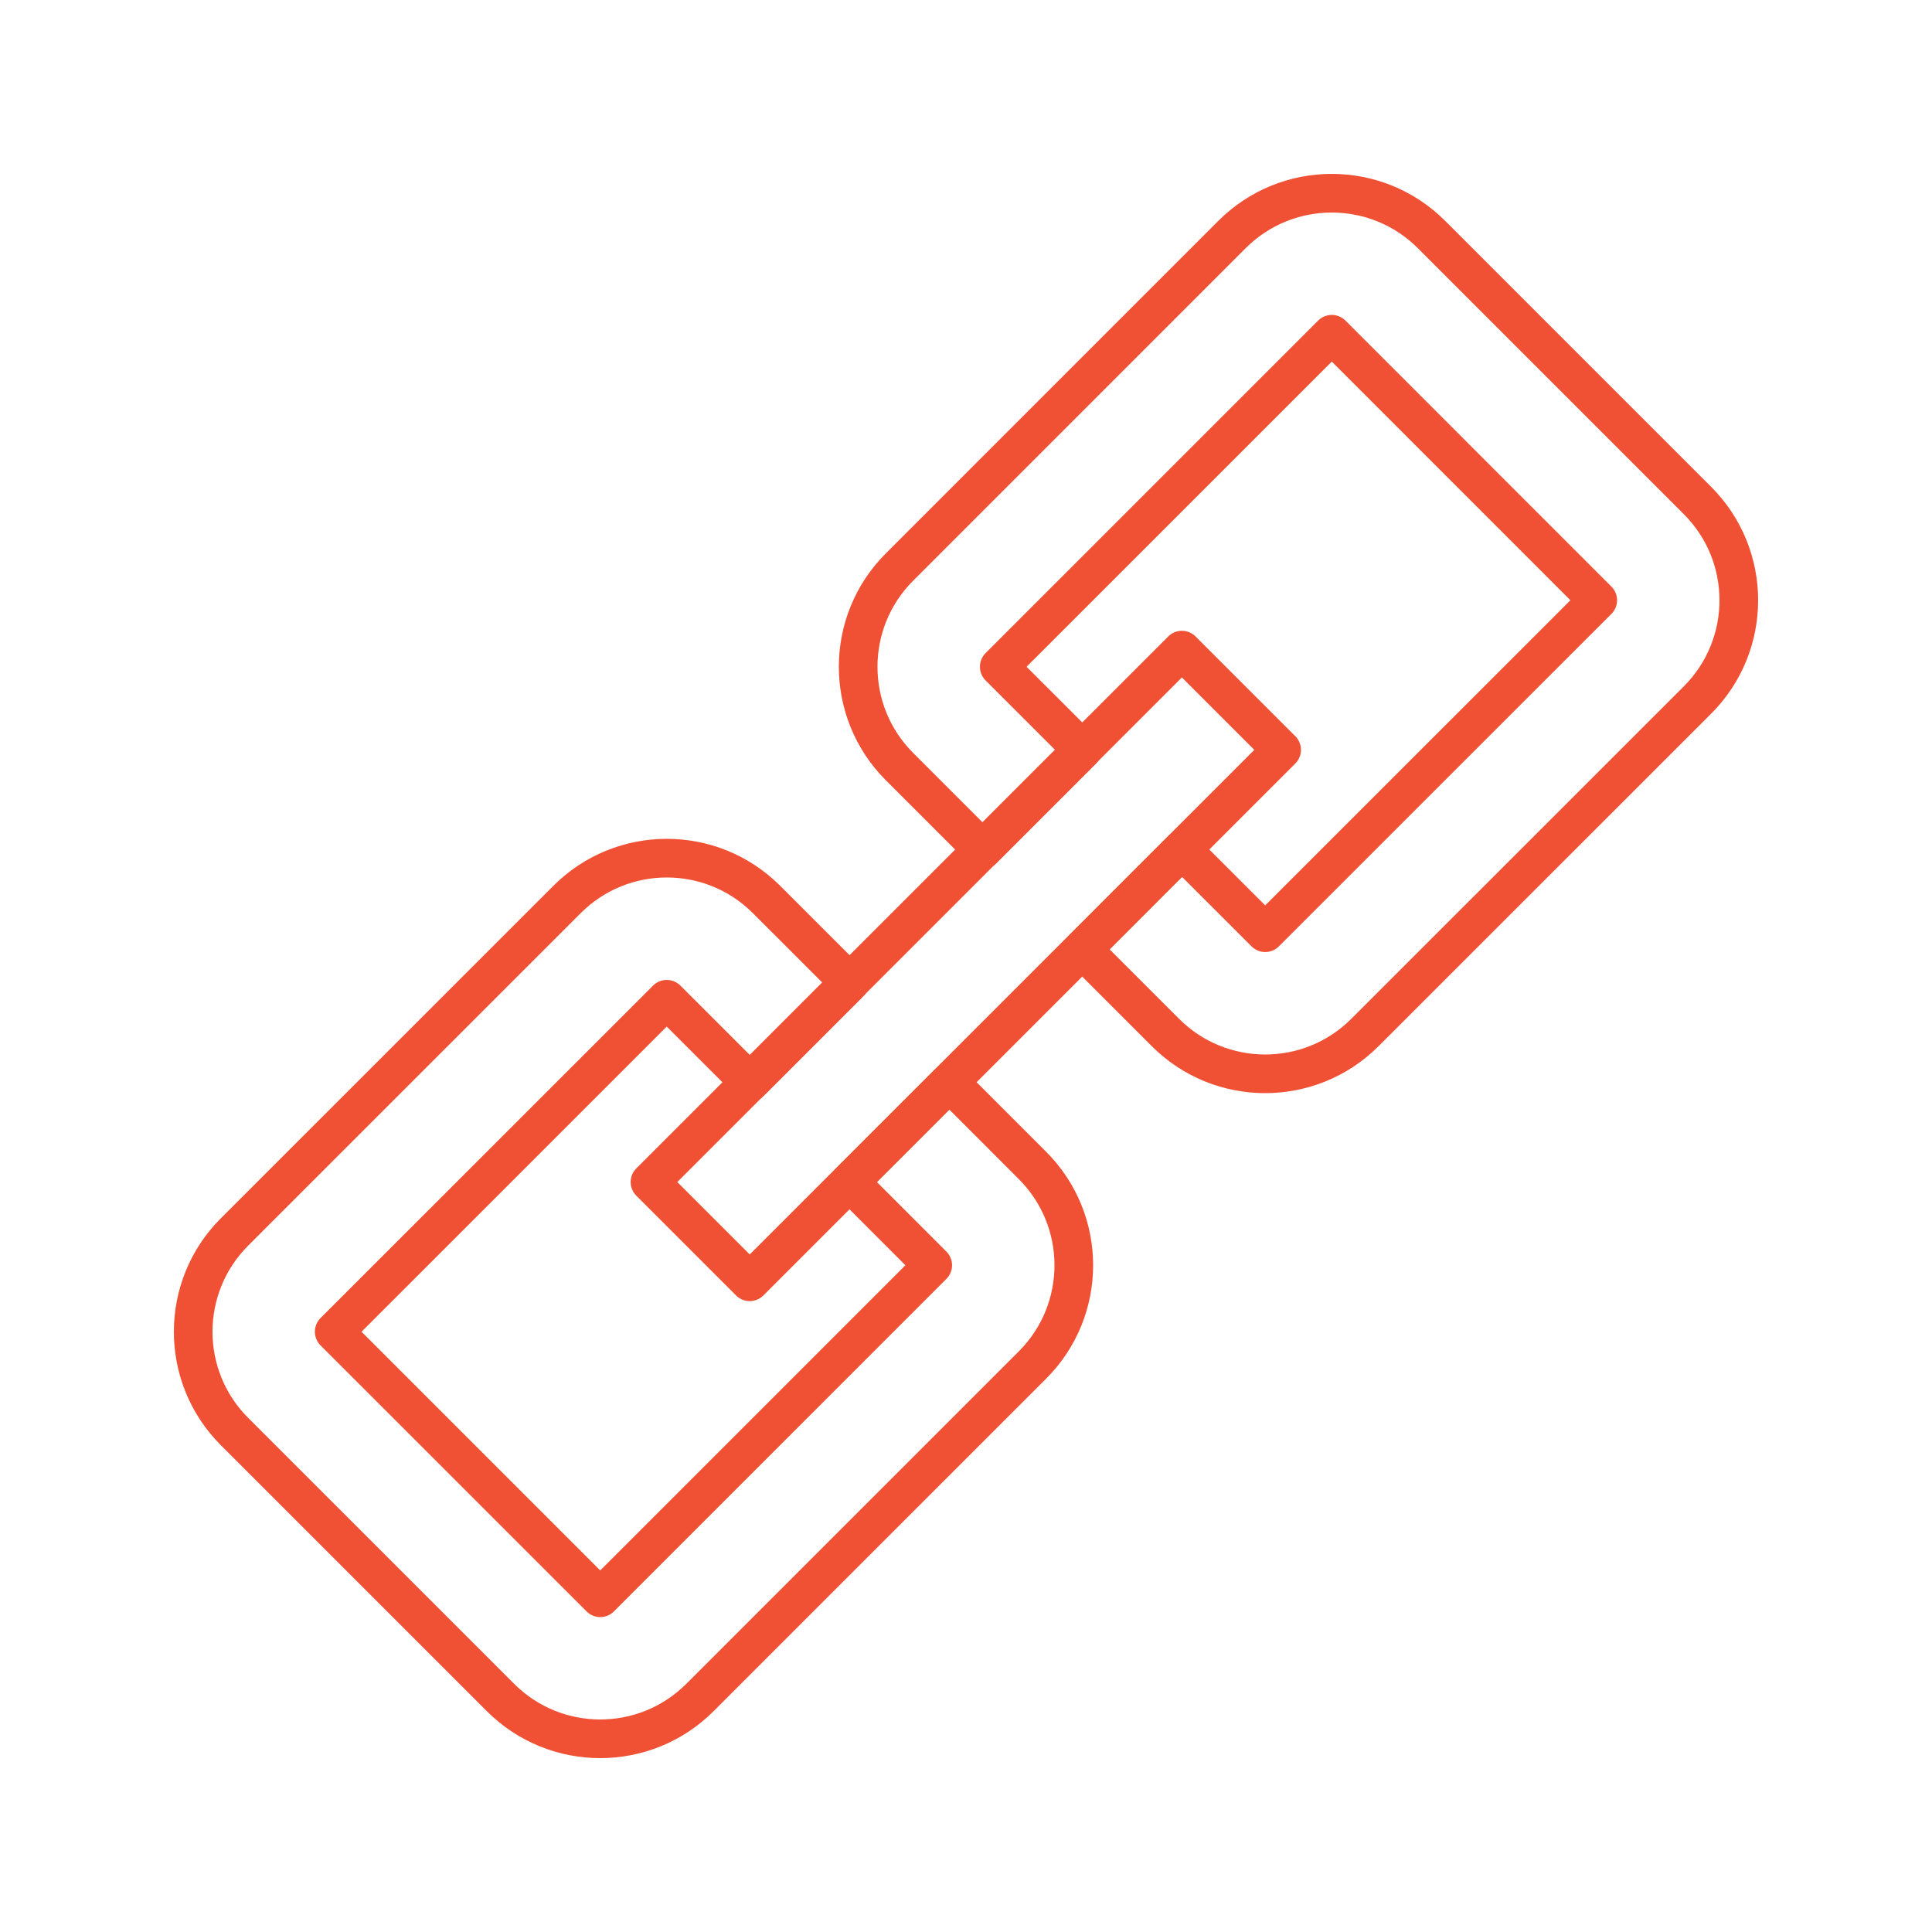 <svg xmlns="http://www.w3.org/2000/svg" 
    xmlns:xlink="http://www.w3.org/1999/xlink" version="1.0" x="0px" y="0px" viewBox="0 0 100 100" enable-background="new 0 0 100 100" xml:space="preserve">
    <rect x="30.53" y="46.348" transform="matrix(0.707 -0.707 0.707 0.707 -20.71 49.999)" fill="none" stroke="#f05033" stroke-width="2" stroke-linecap="round" stroke-linejoin="round" stroke-miterlimit="10" width="38.942" height="7.302"/>
    <path fill="none" stroke="#f05033" stroke-width="2" stroke-linecap="round" stroke-linejoin="round" stroke-miterlimit="10" d="  M50.857,43.979l-4.3-4.301c-2.852-2.853-2.852-7.479,0-10.327l17.209-17.211c2.853-2.852,7.477-2.852,10.327-0.002l13.769,13.769  c2.851,2.851,2.851,7.474,0,10.325L70.65,53.44c-2.851,2.854-7.477,2.854-10.327,0.002l-4.3-4.3l5.161-5.166l4.303,4.301  l17.212-17.208L68.933,17.301L51.721,34.512l4.303,4.301L50.857,43.979z"/>
    <path fill="none" stroke="#f05033" stroke-width="2" stroke-linecap="round" stroke-linejoin="round" stroke-miterlimit="10" d="  M49.141,56.021l4.298,4.301c2.854,2.853,2.854,7.478,0.004,10.328L36.231,87.861c-2.851,2.852-7.476,2.852-10.327,0L12.136,74.094  c-2.849-2.85-2.849-7.475,0-10.326l17.213-17.21c2.85-2.853,7.476-2.853,10.326-0.001l4.302,4.3l-5.164,5.165l-4.303-4.301  L17.298,68.93l13.771,13.77l17.209-17.211l-4.301-4.303L49.141,56.021z"/>
</svg>
